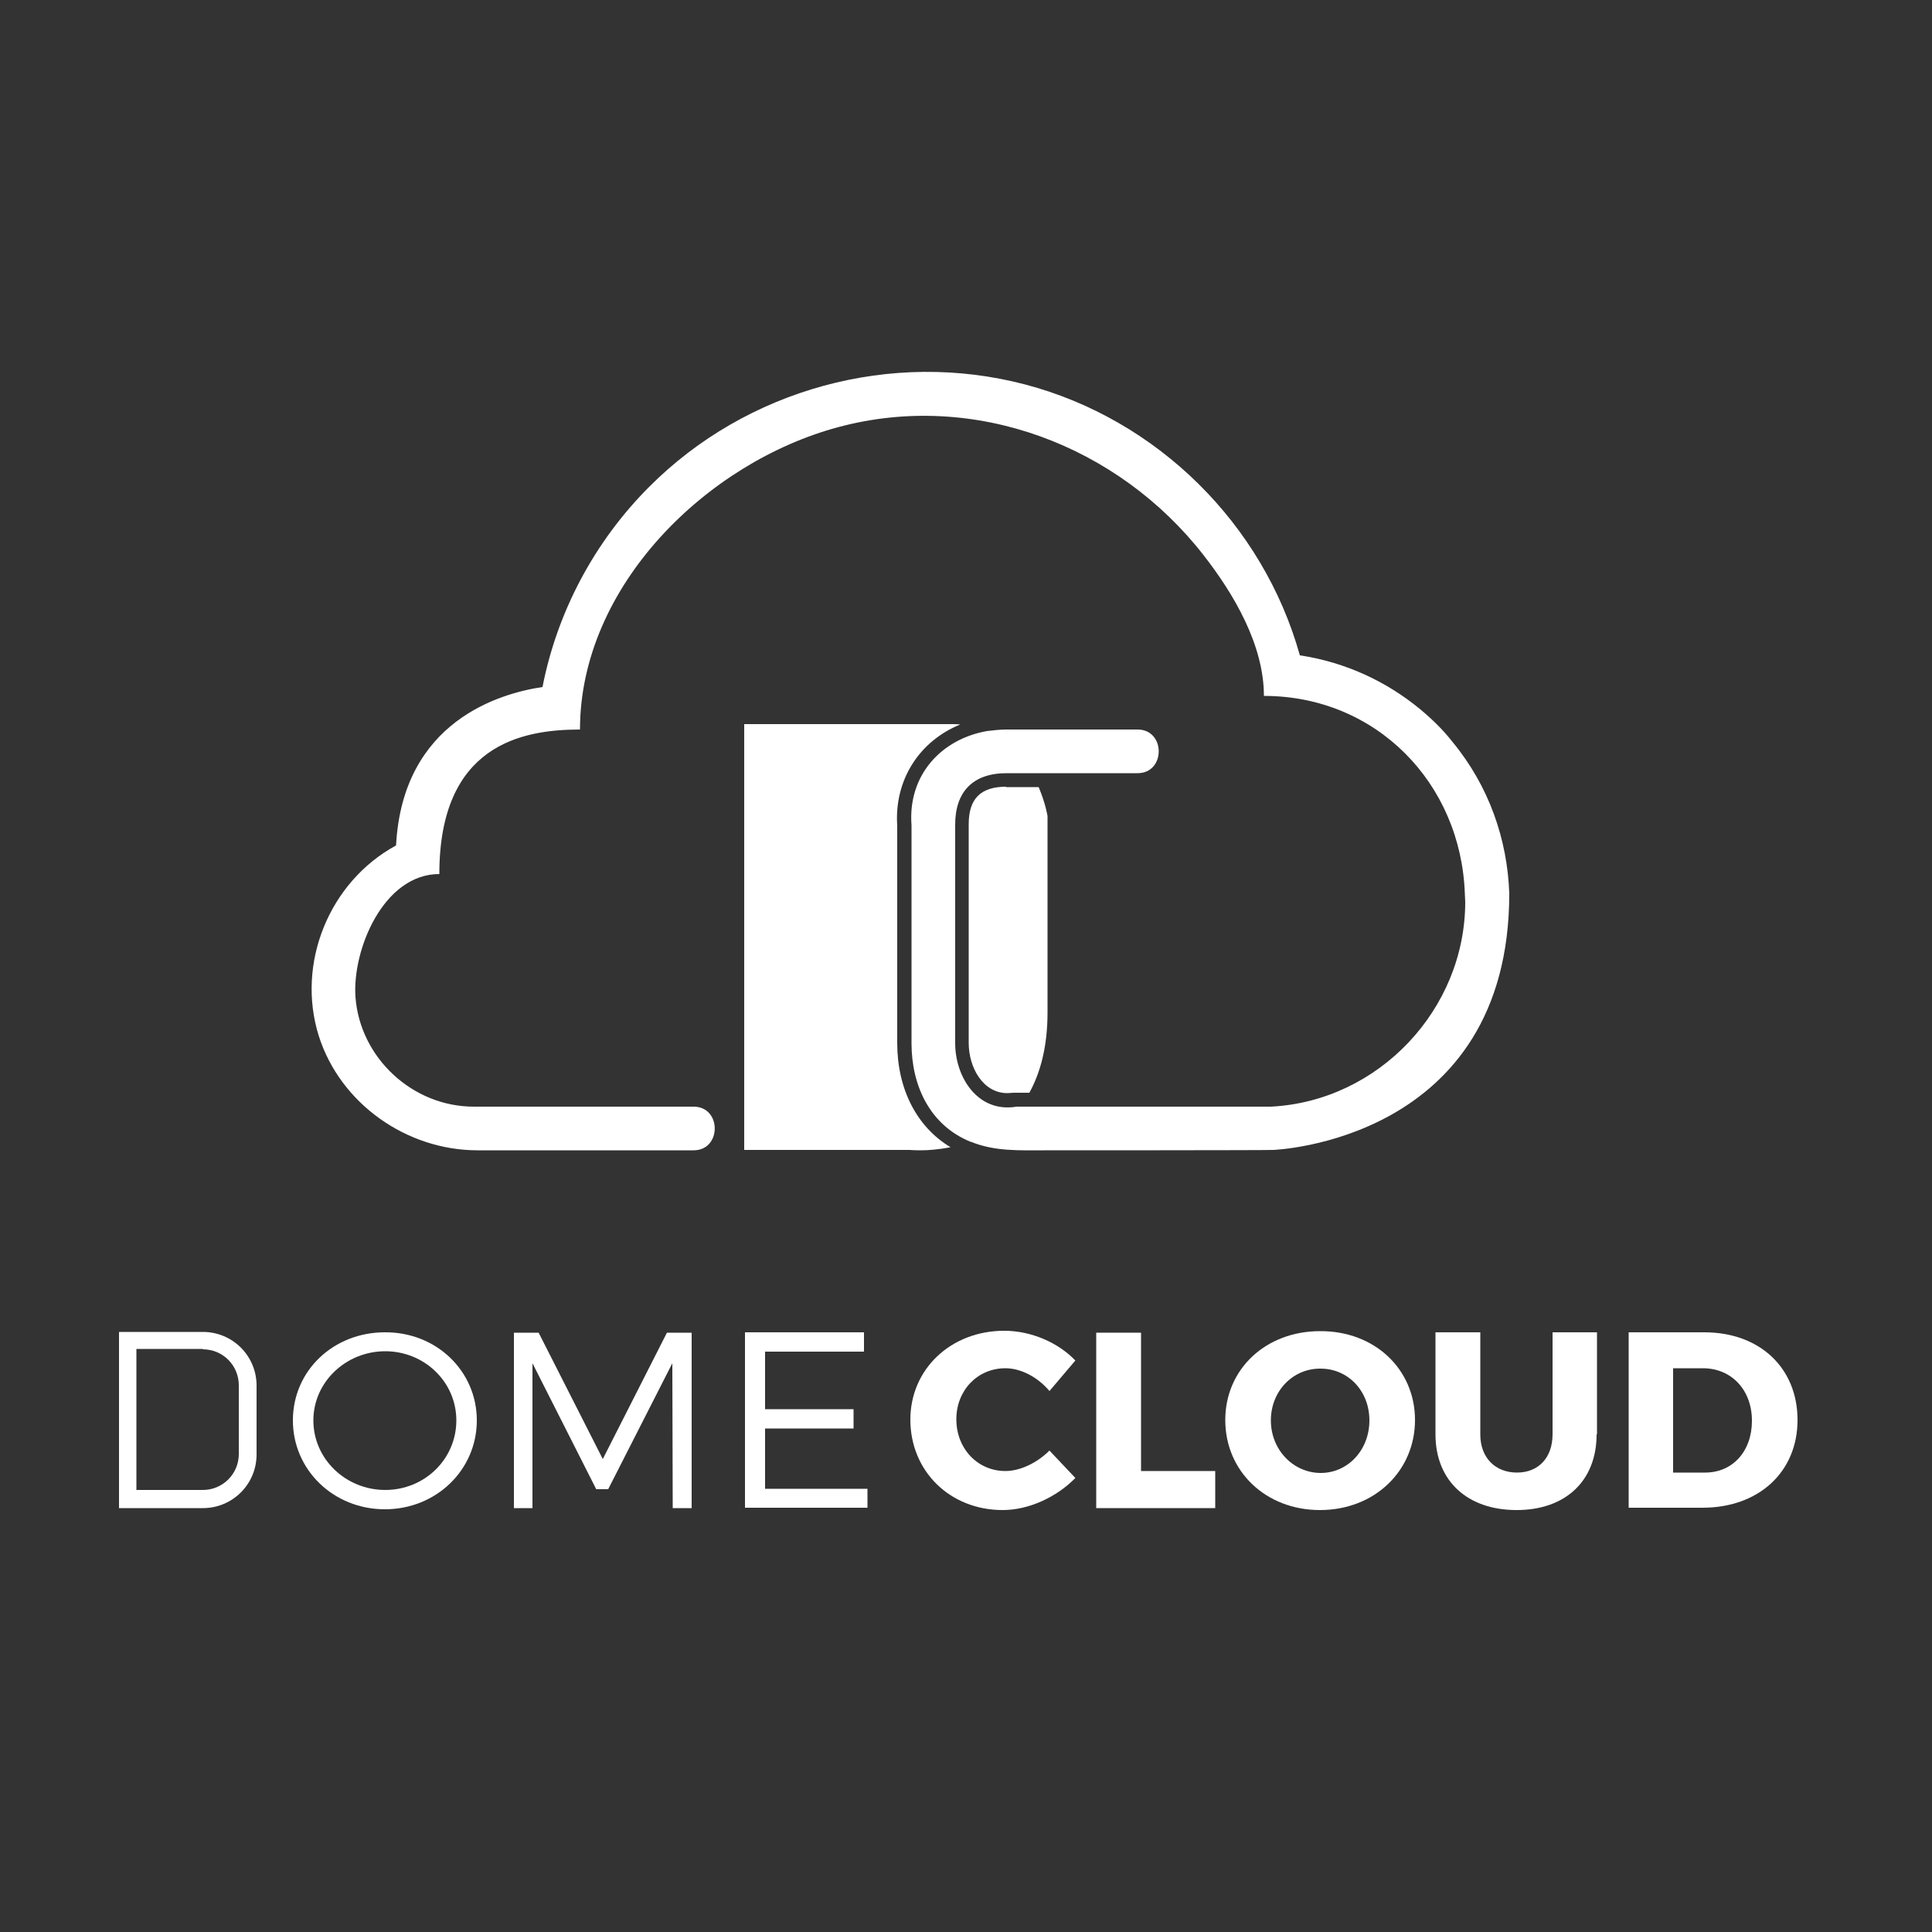 <?xml version="1.0" encoding="utf-8"?>
<!-- Generator: Adobe Illustrator 19.1.0, SVG Export Plug-In . SVG Version: 6.00 Build 0)  -->
<svg version="1.1" id="Layer_1" xmlns="http://www.w3.org/2000/svg" xmlns:xlink="http://www.w3.org/1999/xlink" x="0px" y="0px"
	 viewBox="0 0 500 500" style="enable-background:new 0 0 500 500;" xml:space="preserve">
<rect x="0" y="0" width="500" height="500" fill="#333333" stroke="none"/>
<style type="text/css">
	.st0{fill:#1A1F4D;}
	.st1{fill:#0097DC;}
	.st2{fill:url(#SVGID_1_);}
	.st3{fill:url(#SVGID_2_);}
	.st4{fill:url(#SVGID_3_);}
	.st5{fill:url(#SVGID_4_);}
	.st6{fill:#1C204D;}
	.st7{fill:url(#SVGID_5_);}
	.st8{fill:#FFFFFF;}
	.st9{fill:url(#SVGID_6_);}
	.st10{fill:url(#SVGID_7_);}
	.st11{fill:url(#SVGID_8_);}
	.st12{fill:url(#SVGID_9_);}
	.st13{fill:url(#SVGID_10_);}
</style>
<g>
	<g>
		<path class="st8" d="M278.3,352.1l-6.7,7.9c-3-3.6-7.4-5.9-11.4-5.9c-7.2,0-12.7,5.7-12.7,13.2c0,7.6,5.5,13.4,12.7,13.4
			c3.8,0,8.2-2.1,11.4-5.3l6.7,7.1c-4.9,5-12.1,8.3-18.8,8.3c-13.7,0-23.9-10.1-23.9-23.4c0-13.1,10.5-23,24.3-23
			C266.8,344.4,273.8,347.4,278.3,352.1z"/>
		<path class="st8" d="M314.5,380.6v9.7h-30.8v-45.4h11.6v35.8H314.5z"/>
		<path class="st8" d="M366.2,367.5c0,13.2-10.5,23.3-24.6,23.3c-14,0-24.5-10-24.5-23.3c0-13.2,10.5-23,24.5-23
			C355.7,344.4,366.2,354.3,366.2,367.5z M328.9,367.6c0,7.7,5.9,13.6,12.9,13.6c7,0,12.6-5.9,12.6-13.6c0-7.7-5.6-13.4-12.6-13.4
			C334.7,354.1,328.9,359.9,328.9,367.6z"/>
		<path class="st8" d="M413.2,371.2c0,12-8,19.6-20.7,19.6c-12.8,0-21-7.6-21-19.6v-26.4h11.6v26.4c0,6.2,4,9.9,9.5,9.9
			c5.5,0,9.2-3.8,9.2-9.9v-26.4h11.5V371.2z"/>
		<path class="st8" d="M441.1,344.8c14.3,0,24.1,9.2,24.1,22.7c0,13.4-10,22.7-24.6,22.7h-19.1v-45.4H441.1z M433.1,381.1h8.2
			c7.1,0,12.1-5.5,12.1-13.4c0-8-5.3-13.6-12.7-13.6h-7.7V381.1z"/>
		<path class="st8" d="M123.4,367.6c0,12.8-10.5,23-23.8,23c-13.3,0-23.8-10.2-23.8-23c0-12.9,10.5-22.8,23.8-22.8
			C112.9,344.7,123.4,354.8,123.4,367.6z M81.1,367.6c0,10,8.4,18,18.6,18s18.4-8,18.4-18c0-10-8.3-17.9-18.4-17.9
			S81.1,357.6,81.1,367.6z"/>
		<path class="st8" d="M174.1,390.3l-0.1-37.5l-16.6,32.6h-3.1l-16.5-32.6v37.5H133v-45.4h6.4l16.6,32.7l16.6-32.7h6.4v45.4H174.1z"
			/>
		<path class="st8" d="M198,349.8v14.9h22.9v5H198v15.6h26.5v4.9h-31.7v-45.4h30.8v5H198z"/>
		<path class="st8" d="M52.5,349.2c5.2,0,9.3,4.2,9.3,9.3v17.8c0,5.2-4.2,9.3-9.3,9.3H35.3v-36.5H52.5 M52.5,344.7H30.8v45.6h21.7
			c7.7,0,13.9-6.2,13.9-13.9v-17.8C66.4,350.9,60.2,344.7,52.5,344.7L52.5,344.7z"/>
	</g>
	<path class="st8" d="M375.9,192L375.9,192c-2.4-3.1-5.3-5.9-8.3-8.4l0,0c-8.7-7.2-19.3-12.2-31.2-14c-9.5-34-36.9-61.1-71.1-70.1
		c-34.6-9.1-72.1,1.2-97.3,26.5c-14.1,14.1-23.8,32.3-27.6,51.8c-10.8,1.6-36.2,8.7-37.9,41c-17.3,9.4-25.9,30.5-20,49.3
		c5.6,17.6,22.8,29.6,41.1,29.6h55.9c7.3,0,7.3-11.3,0-11.3h-56.9c-15.8,0-29.4-12.6-30.6-28.3c-0.9-12.2,7.2-31.9,21.7-31.9
		c0-33.4,21.3-37.4,36.4-37.4c0-37.1,32.8-69.2,67-78.3c35.2-9.4,72.3,4.8,94.4,33.2c7.8,10,15.6,23.2,15.6,36.4
		c29.1,0,51,22.6,52,51.2c0,0.7,0.1,1.4,0.1,2.1c0,27.8-22.4,51.6-50.3,53H264h-0.5c-0.1,0-0.3,0-0.4,0
		c-10.1,1.7-15.9-7.7-15.9-16.4v-56.6c0-8.5,4.6-13.3,13.3-13.3h6.6h27.3c7.3,0,7.3-11.3,0-11.3h-33.9c-1.7,0-3.5,0.2-5.1,0.4
		c-11.8,2.1-20.5,11.4-19.5,24.4v56.4c0,10.9,4.7,21.2,15.3,25.5c0,0,0.1,0,0.1,0c6.1,2.5,12.5,2.2,18.9,2.2c0,0,58.3,0,59.3-0.1
		c0,0,61.1-2.1,61.1-66.4C390.1,217.3,385.4,203.5,375.9,192z"/>
	<g>
		<path class="st8" d="M260.4,203.6c-6.6,0-9.7,3.1-9.7,9.7v56.6c0,6.4,3.7,13,10,13c0.6,0,1.1-0.1,1.7-0.1l0.2,0l0.2,0
			c0.2,0,0.5,0,0.7,0h0.5l2.4,0c2.8-5.1,4.7-11.8,4.7-20.8c0-40,0-50.8,0-50.8s-0.5-3.3-2.3-7.5H267H260.4z"/>
		<path class="st8" d="M232.2,269.9v-56.2c-0.8-11.8,5.7-21.9,16.3-26.2c-0.7-0.1-1.5-0.1-2.3-0.1c-21.2,0-53.6,0-53.6,0v110.2h42.8
			c0,0,1.1,0.1,2.9,0.1c1.9,0,4.6-0.2,7.7-0.8C237.3,291.7,232.2,281.9,232.2,269.9z"/>
	</g>
</g>
</svg>
